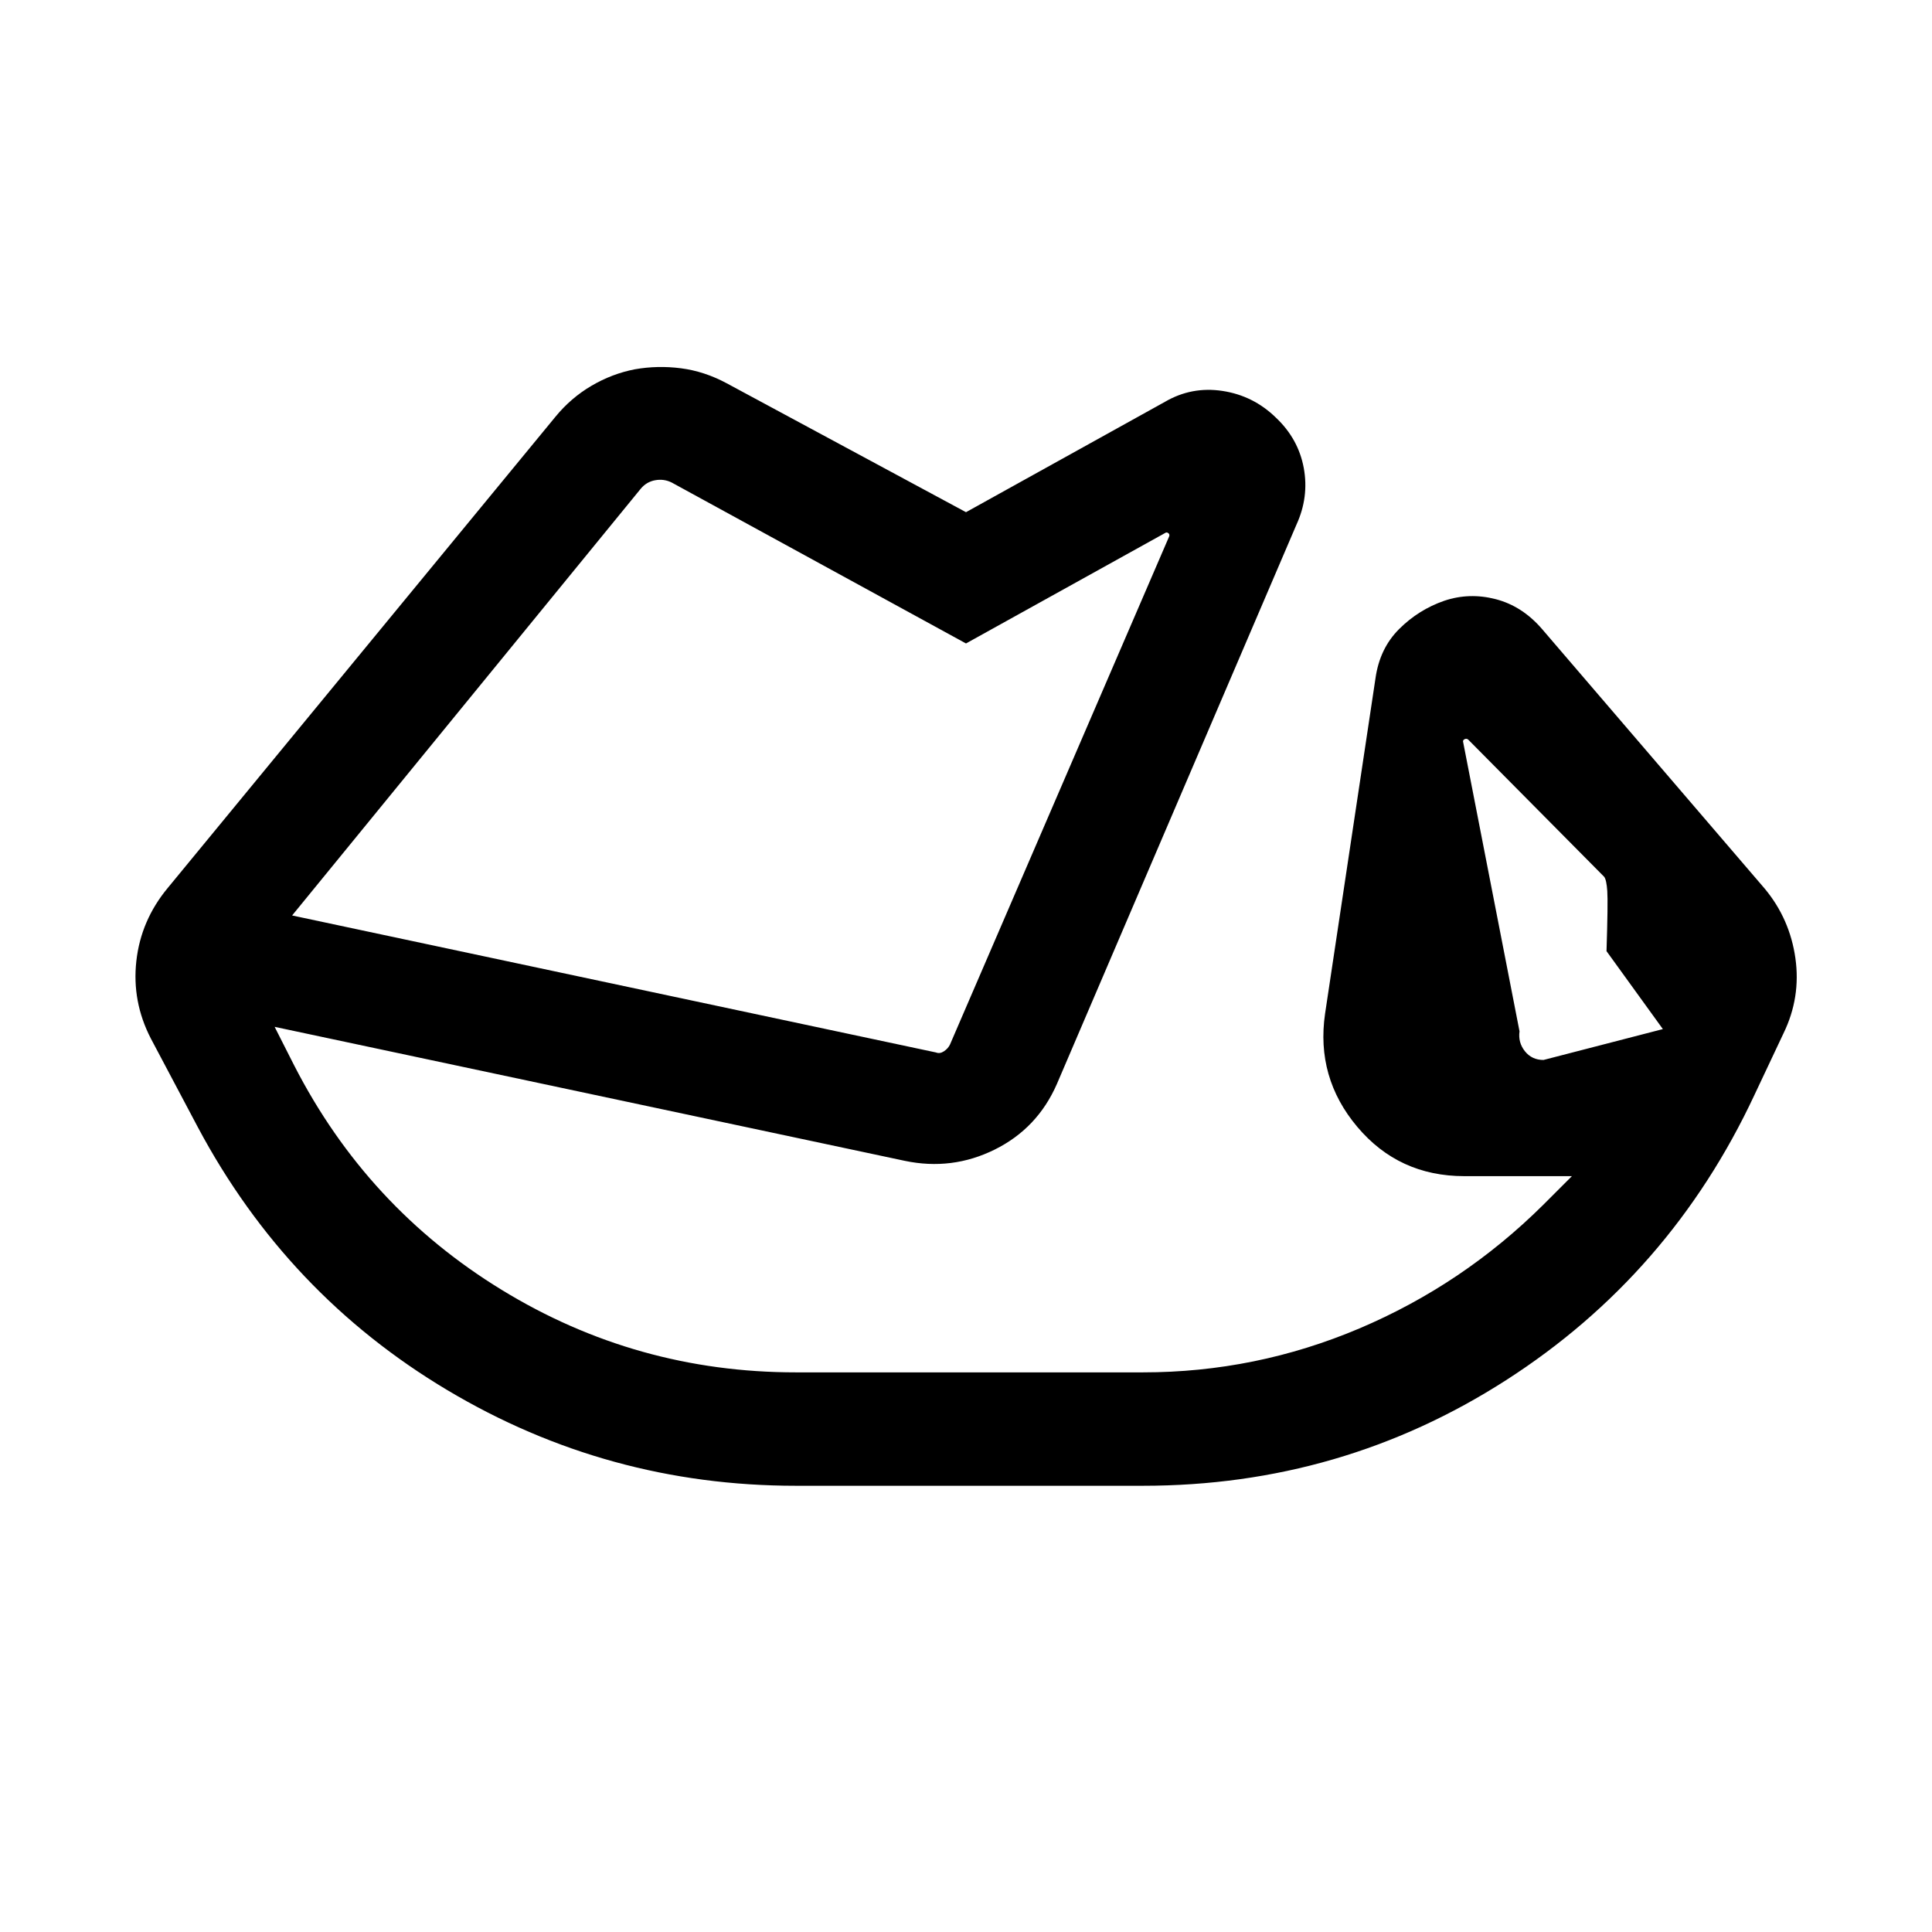 <svg xmlns="http://www.w3.org/2000/svg" height="24" viewBox="0 -960 960 960" width="24"><path d="M395.46-221.73q-93.49 0-173.17-47.52-79.67-47.52-123.98-130.64l-23.35-44.07q-9.46-18.31-7.21-38.5 2.25-20.2 15.56-36.27L276-752.92q7.69-9.38 17.9-15.38 10.22-6.01 21.56-8.2 11.35-2 22.94-.5 11.6 1.5 22.64 7.42L480-705.5l98.81-54.81q13.3-7.77 28.63-5.44 15.33 2.33 26.52 13.24 11.19 10.55 13.87 25.03 2.67 14.48-3.68 28.29l-119 277.84q-9.65 22.04-30.88 32.56-21.23 10.52-44.69 5.6l-313.12-66.58 9.69 19.12q36.12 70.53 103.1 111.55 66.98 41.02 146.21 41.02h172.46q56.04 0 107.52-21.82 51.48-21.83 91.41-61.45l14.23-14.23h-53.47q-32.55 0-53.18-24.49-20.62-24.49-16.01-56.24l25.08-166.84q2.12-14.73 11.75-24.31 9.63-9.58 22.33-14 12.5-4.23 25.67-.81 13.17 3.42 23.06 14.92l110.65 129q12.39 14.95 15.16 34.46 2.76 19.51-5.89 37.31l-14.49 30.72Q830-326.62 748.31-274.17q-81.68 52.44-180.39 52.44H395.46Zm430.81-226.92-28-38.73q.77-24.35.38-29.87-.38-5.52-1.53-7.06l-67.47-68.08q-.77-.76-1.73-.38t-.96 1.15l28.08 144.08q-.77 5.58 2.69 9.91 3.46 4.32 9.23 4.32l59.31-15.34Zm-681.12-56.46 319.93 68.07q1.92.77 3.94-.57 2.02-1.35 2.98-3.27l108.85-252.35q.57-1.16-.29-1.83-.87-.67-1.64-.09L480-640.27l-146.23-79.96q-3.85-1.92-8.17-1.15-4.33.76-7.22 4.23L145.15-505.11ZM363-580.04Zm412.85 92.66Z"/></svg>